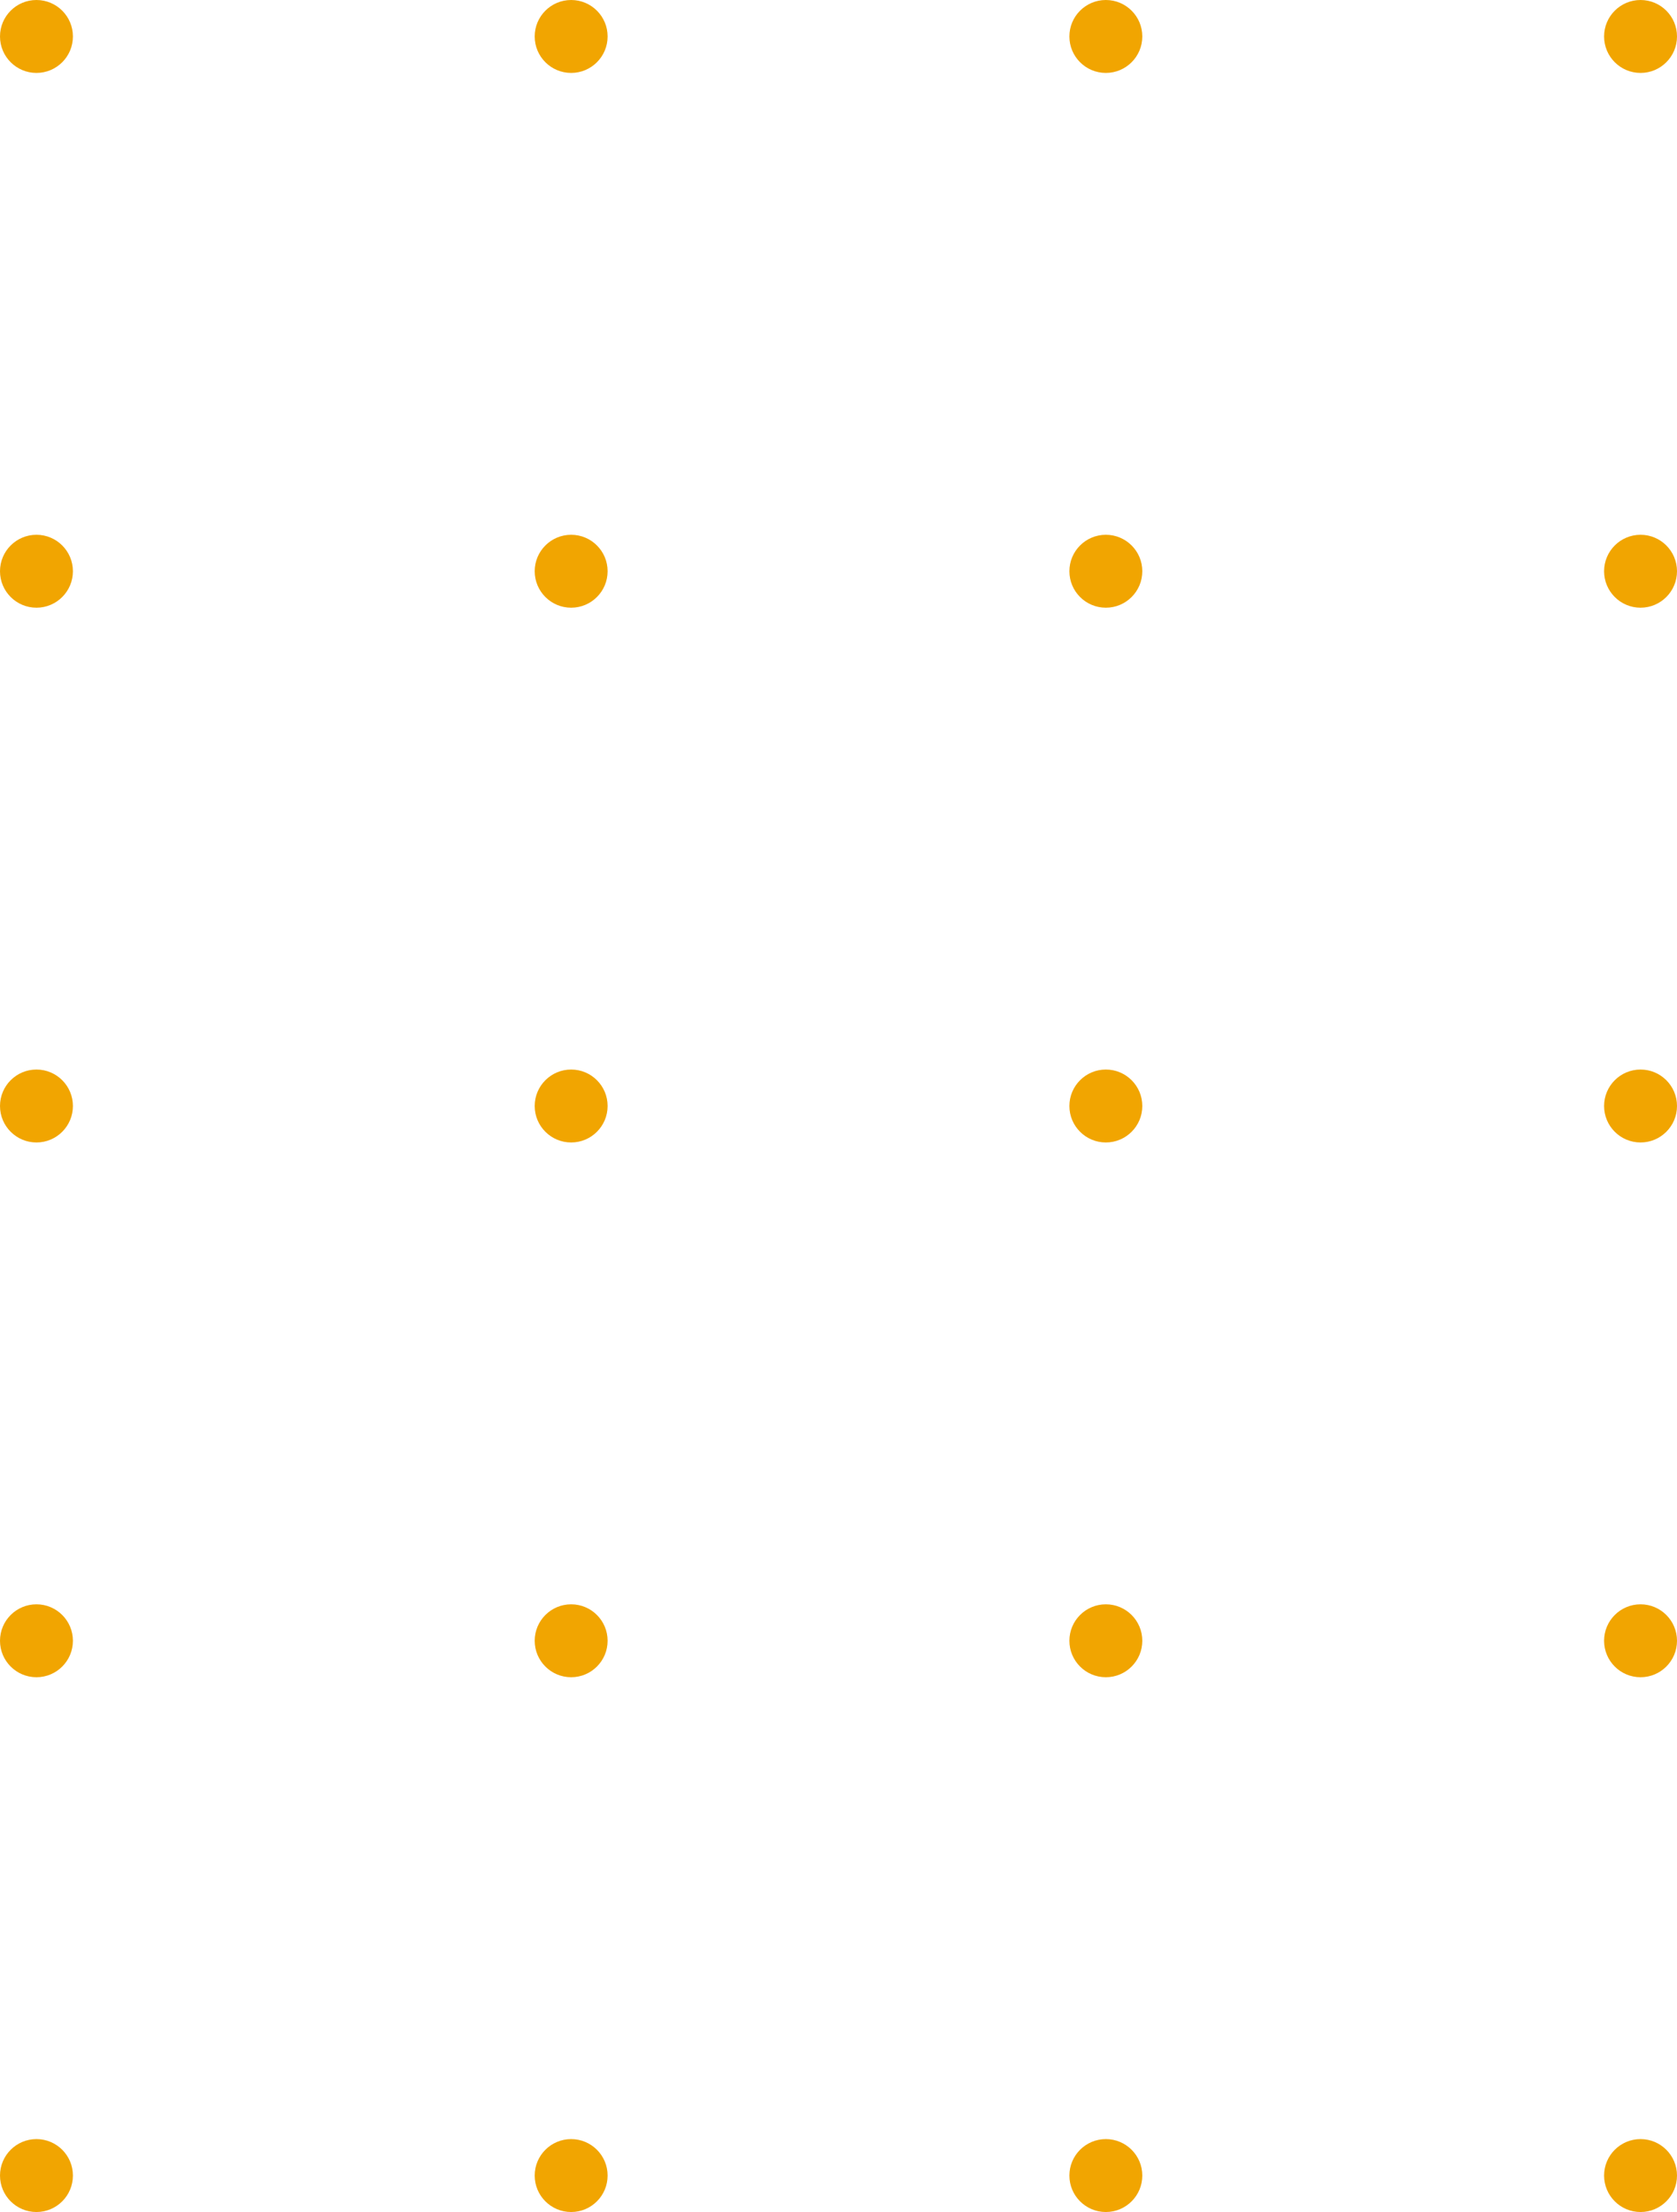 <svg id="Groupe_39733" data-name="Groupe 39733" xmlns="http://www.w3.org/2000/svg" width="215.694" height="284.46" viewBox="0 0 215.694 284.46">
  <circle id="Ellipse_313" data-name="Ellipse 313" cx="4.689" cy="4.689" r="4.689" transform="translate(0)" fill="#f1a501"/>
  <circle id="Ellipse_314" data-name="Ellipse 314" cx="4.689" cy="4.689" r="4.689" transform="translate(68.772)" fill="#f1a501"/>
  <circle id="Ellipse_315" data-name="Ellipse 315" cx="4.689" cy="4.689" r="4.689" transform="translate(137.544)" fill="#f1a501"/>
  <circle id="Ellipse_316" data-name="Ellipse 316" cx="4.689" cy="4.689" r="4.689" transform="translate(206.316)" fill="#f1a501"/>
  <circle id="Ellipse_317" data-name="Ellipse 317" cx="4.689" cy="4.689" r="4.689" transform="translate(0 68.771)" fill="#f1a501"/>
  <circle id="Ellipse_318" data-name="Ellipse 318" cx="4.689" cy="4.689" r="4.689" transform="translate(68.772 68.771)" fill="#f1a501"/>
  <circle id="Ellipse_319" data-name="Ellipse 319" cx="4.689" cy="4.689" r="4.689" transform="translate(137.544 68.771)" fill="#f1a501"/>
  <circle id="Ellipse_320" data-name="Ellipse 320" cx="4.689" cy="4.689" r="4.689" transform="translate(206.316 68.771)" fill="#f1a501"/>
  <circle id="Ellipse_321" data-name="Ellipse 321" cx="4.689" cy="4.689" r="4.689" transform="translate(0 137.54)" fill="#f1a501"/>
  <circle id="Ellipse_322" data-name="Ellipse 322" cx="4.689" cy="4.689" r="4.689" transform="translate(68.772 137.54)" fill="#f1a501"/>
  <circle id="Ellipse_323" data-name="Ellipse 323" cx="4.689" cy="4.689" r="4.689" transform="translate(137.544 137.54)" fill="#f1a501"/>
  <circle id="Ellipse_324" data-name="Ellipse 324" cx="4.689" cy="4.689" r="4.689" transform="translate(206.316 137.54)" fill="#f1a501"/>
  <circle id="Ellipse_325" data-name="Ellipse 325" cx="4.689" cy="4.689" r="4.689" transform="translate(0 206.31)" fill="#f1a501"/>
  <circle id="Ellipse_326" data-name="Ellipse 326" cx="4.689" cy="4.689" r="4.689" transform="translate(68.772 206.31)" fill="#f1a501"/>
  <circle id="Ellipse_327" data-name="Ellipse 327" cx="4.689" cy="4.689" r="4.689" transform="translate(137.544 206.31)" fill="#f1a501"/>
  <circle id="Ellipse_328" data-name="Ellipse 328" cx="4.689" cy="4.689" r="4.689" transform="translate(206.316 206.31)" fill="#f1a501"/>
  <circle id="Ellipse_329" data-name="Ellipse 329" cx="4.689" cy="4.689" r="4.689" transform="translate(0 275.082)" fill="#f1a501"/>
  <circle id="Ellipse_330" data-name="Ellipse 330" cx="4.689" cy="4.689" r="4.689" transform="translate(68.772 275.082)" fill="#f1a501"/>
  <circle id="Ellipse_331" data-name="Ellipse 331" cx="4.689" cy="4.689" r="4.689" transform="translate(137.544 275.082)" fill="#f1a501"/>
  <circle id="Ellipse_332" data-name="Ellipse 332" cx="4.689" cy="4.689" r="4.689" transform="translate(206.316 275.082)" fill="#f1a501"/>
</svg>
